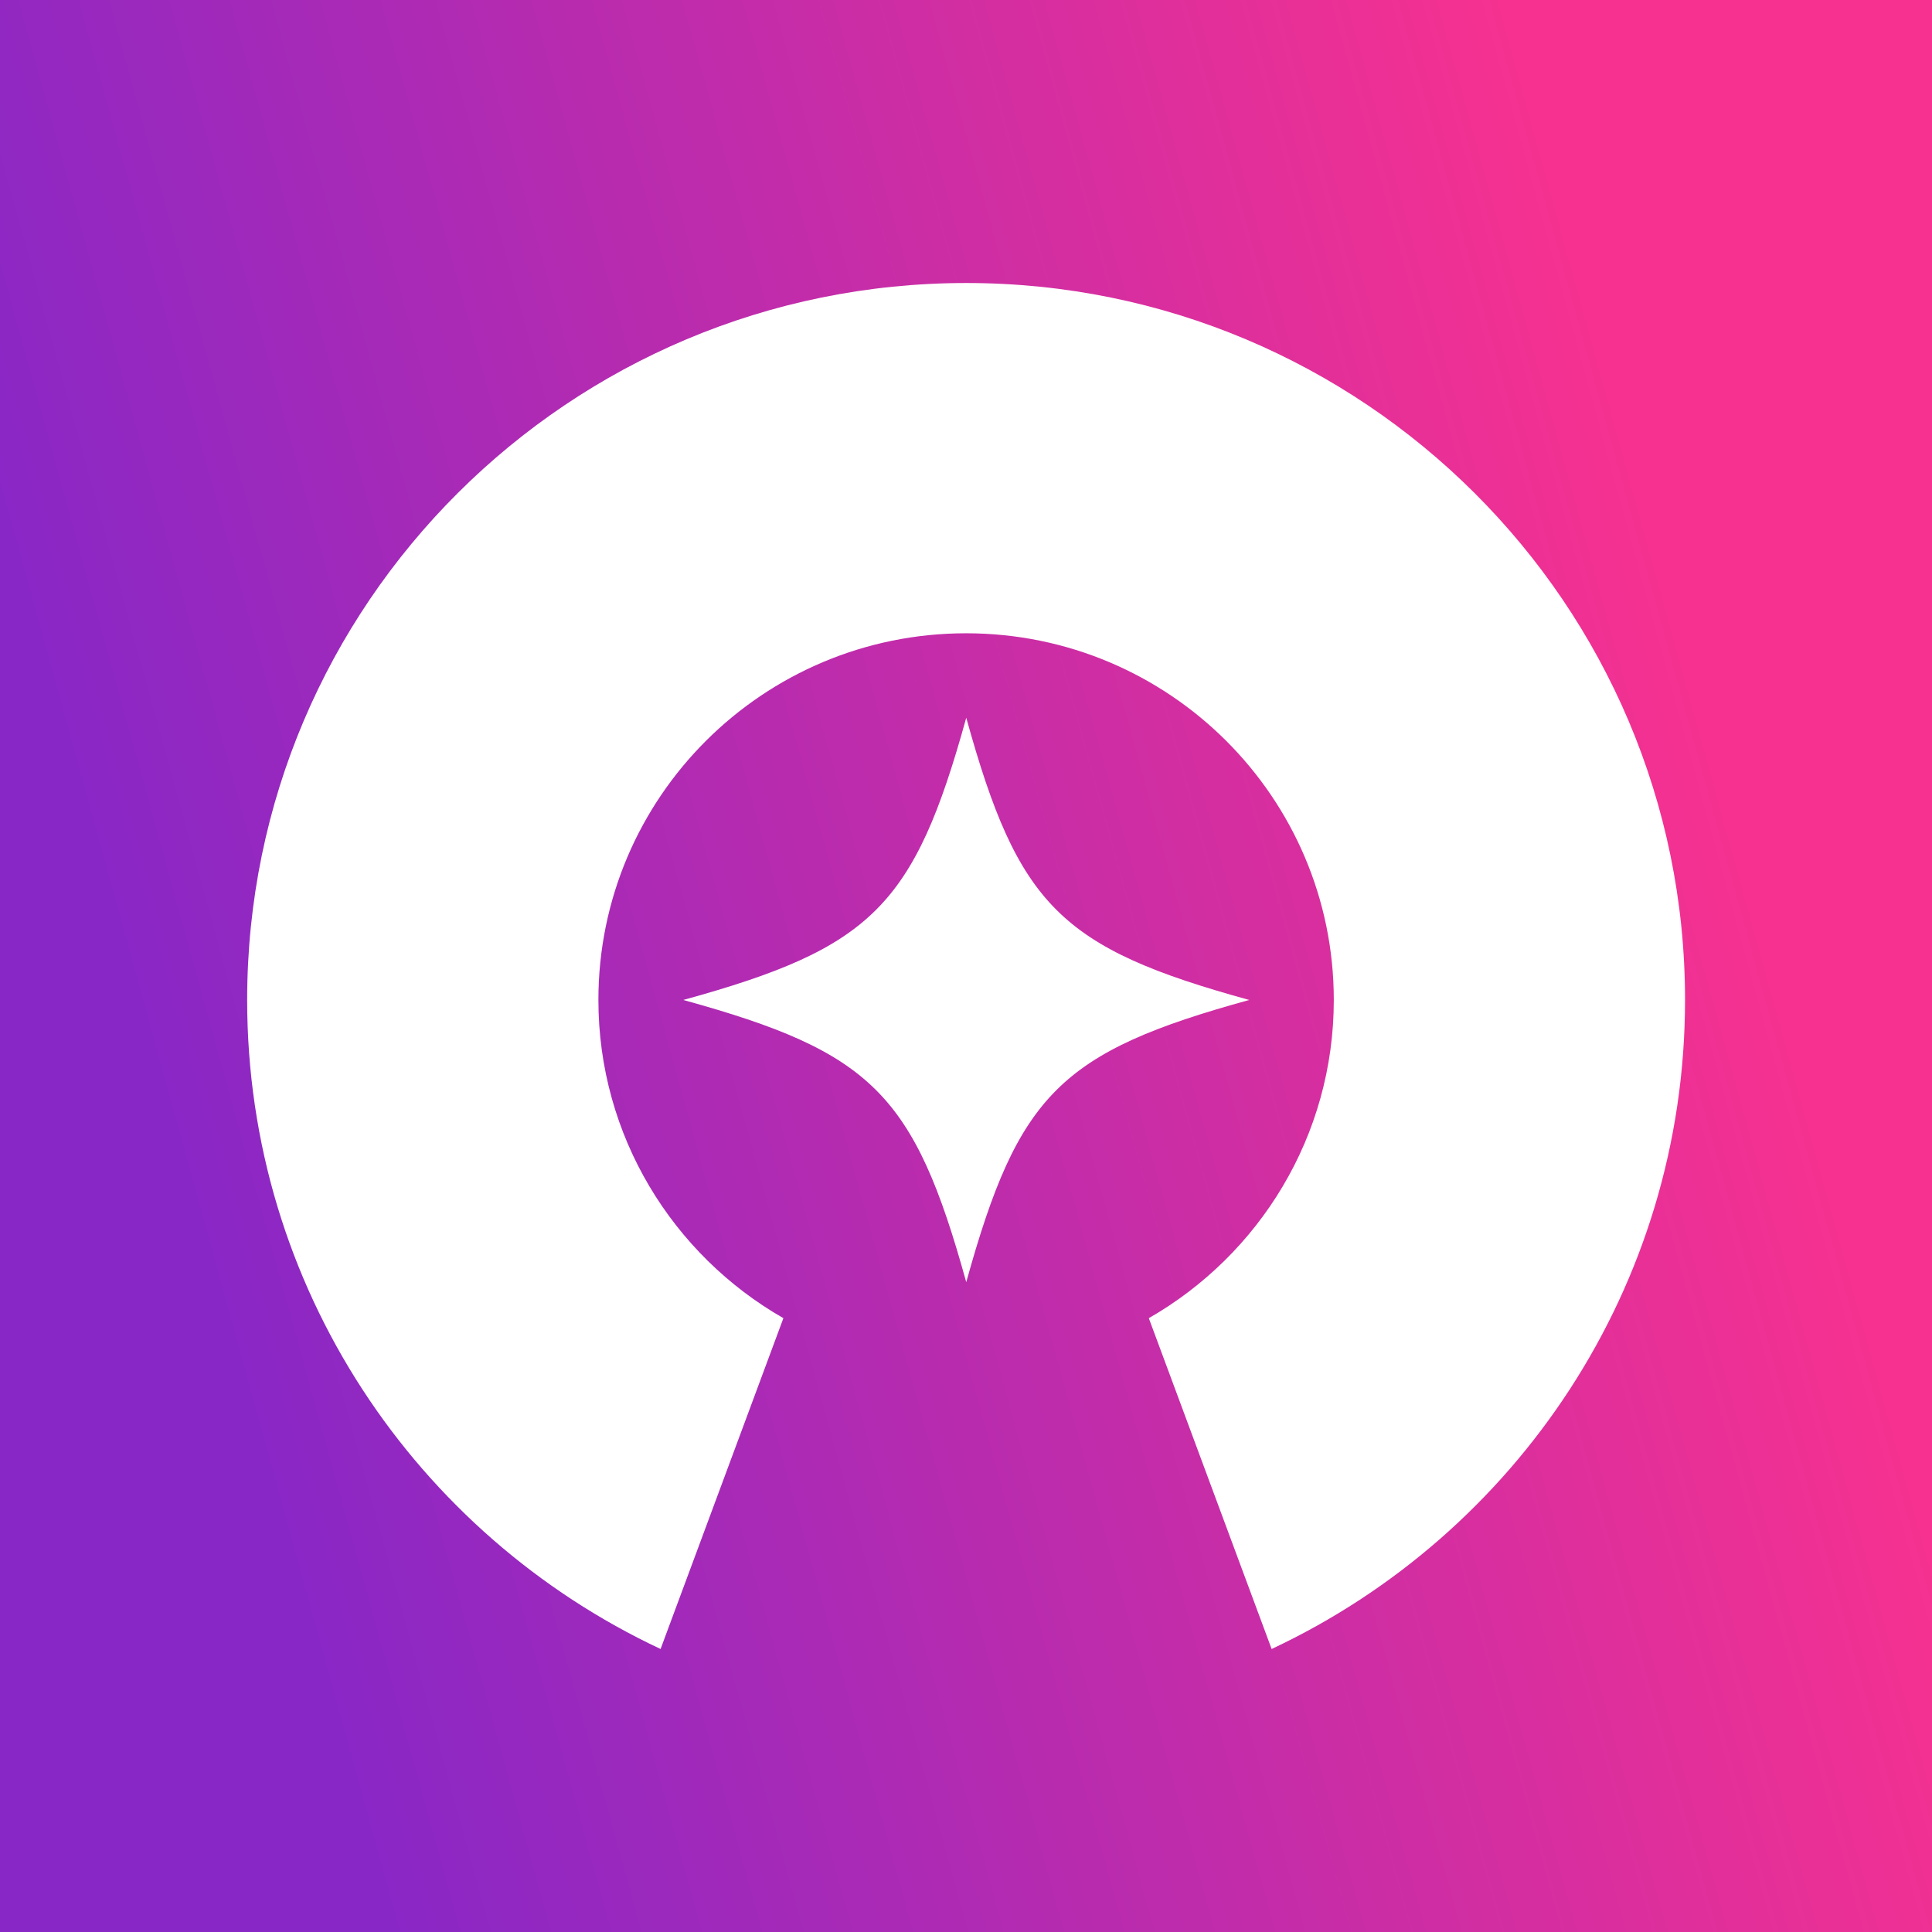 <svg width="1024" height="1024" viewBox="0 0 1024 1024" fill="none" xmlns="http://www.w3.org/2000/svg">
<rect x="0" y="0" width="1024" height="1024" fill="#333333" stroke="none"/>
<rect width="1024" height="1024" fill="url(#paint0_linear_2596_50514)"/>
<path fill-rule="evenodd" clip-rule="evenodd" d="M131 530.002C131 320.187 301.658 150 512.133 150C722.529 150 893.186 320.187 893.105 530.002C893.105 682.066 803.456 813.27 673.988 874L608.891 698.658C667.445 665.071 706.941 602.167 706.941 530.002C706.941 422.718 619.633 335.651 512.053 335.651C404.472 335.651 317.165 422.638 317.165 530.002C317.165 602.167 356.66 665.151 415.215 698.658L350.118 874C220.65 813.27 131 682.146 131 530.002ZM512.131 679.571C539.752 579.86 562.125 557.549 662.112 530.003C562.125 502.459 539.752 480.148 512.131 380.435C484.508 480.148 462.136 502.459 362.148 530.003C462.136 557.549 484.508 579.86 512.131 679.571Z" fill="white"/>
<defs>
<linearGradient id="paint0_linear_2596_50514" x1="811" y1="49" x2="0.867" y2="272.381" gradientUnits="userSpaceOnUse">
<stop stop-color="#F63190"/>
<stop offset="1" stop-color="#8927C6"/>
</linearGradient>
</defs>
</svg>
